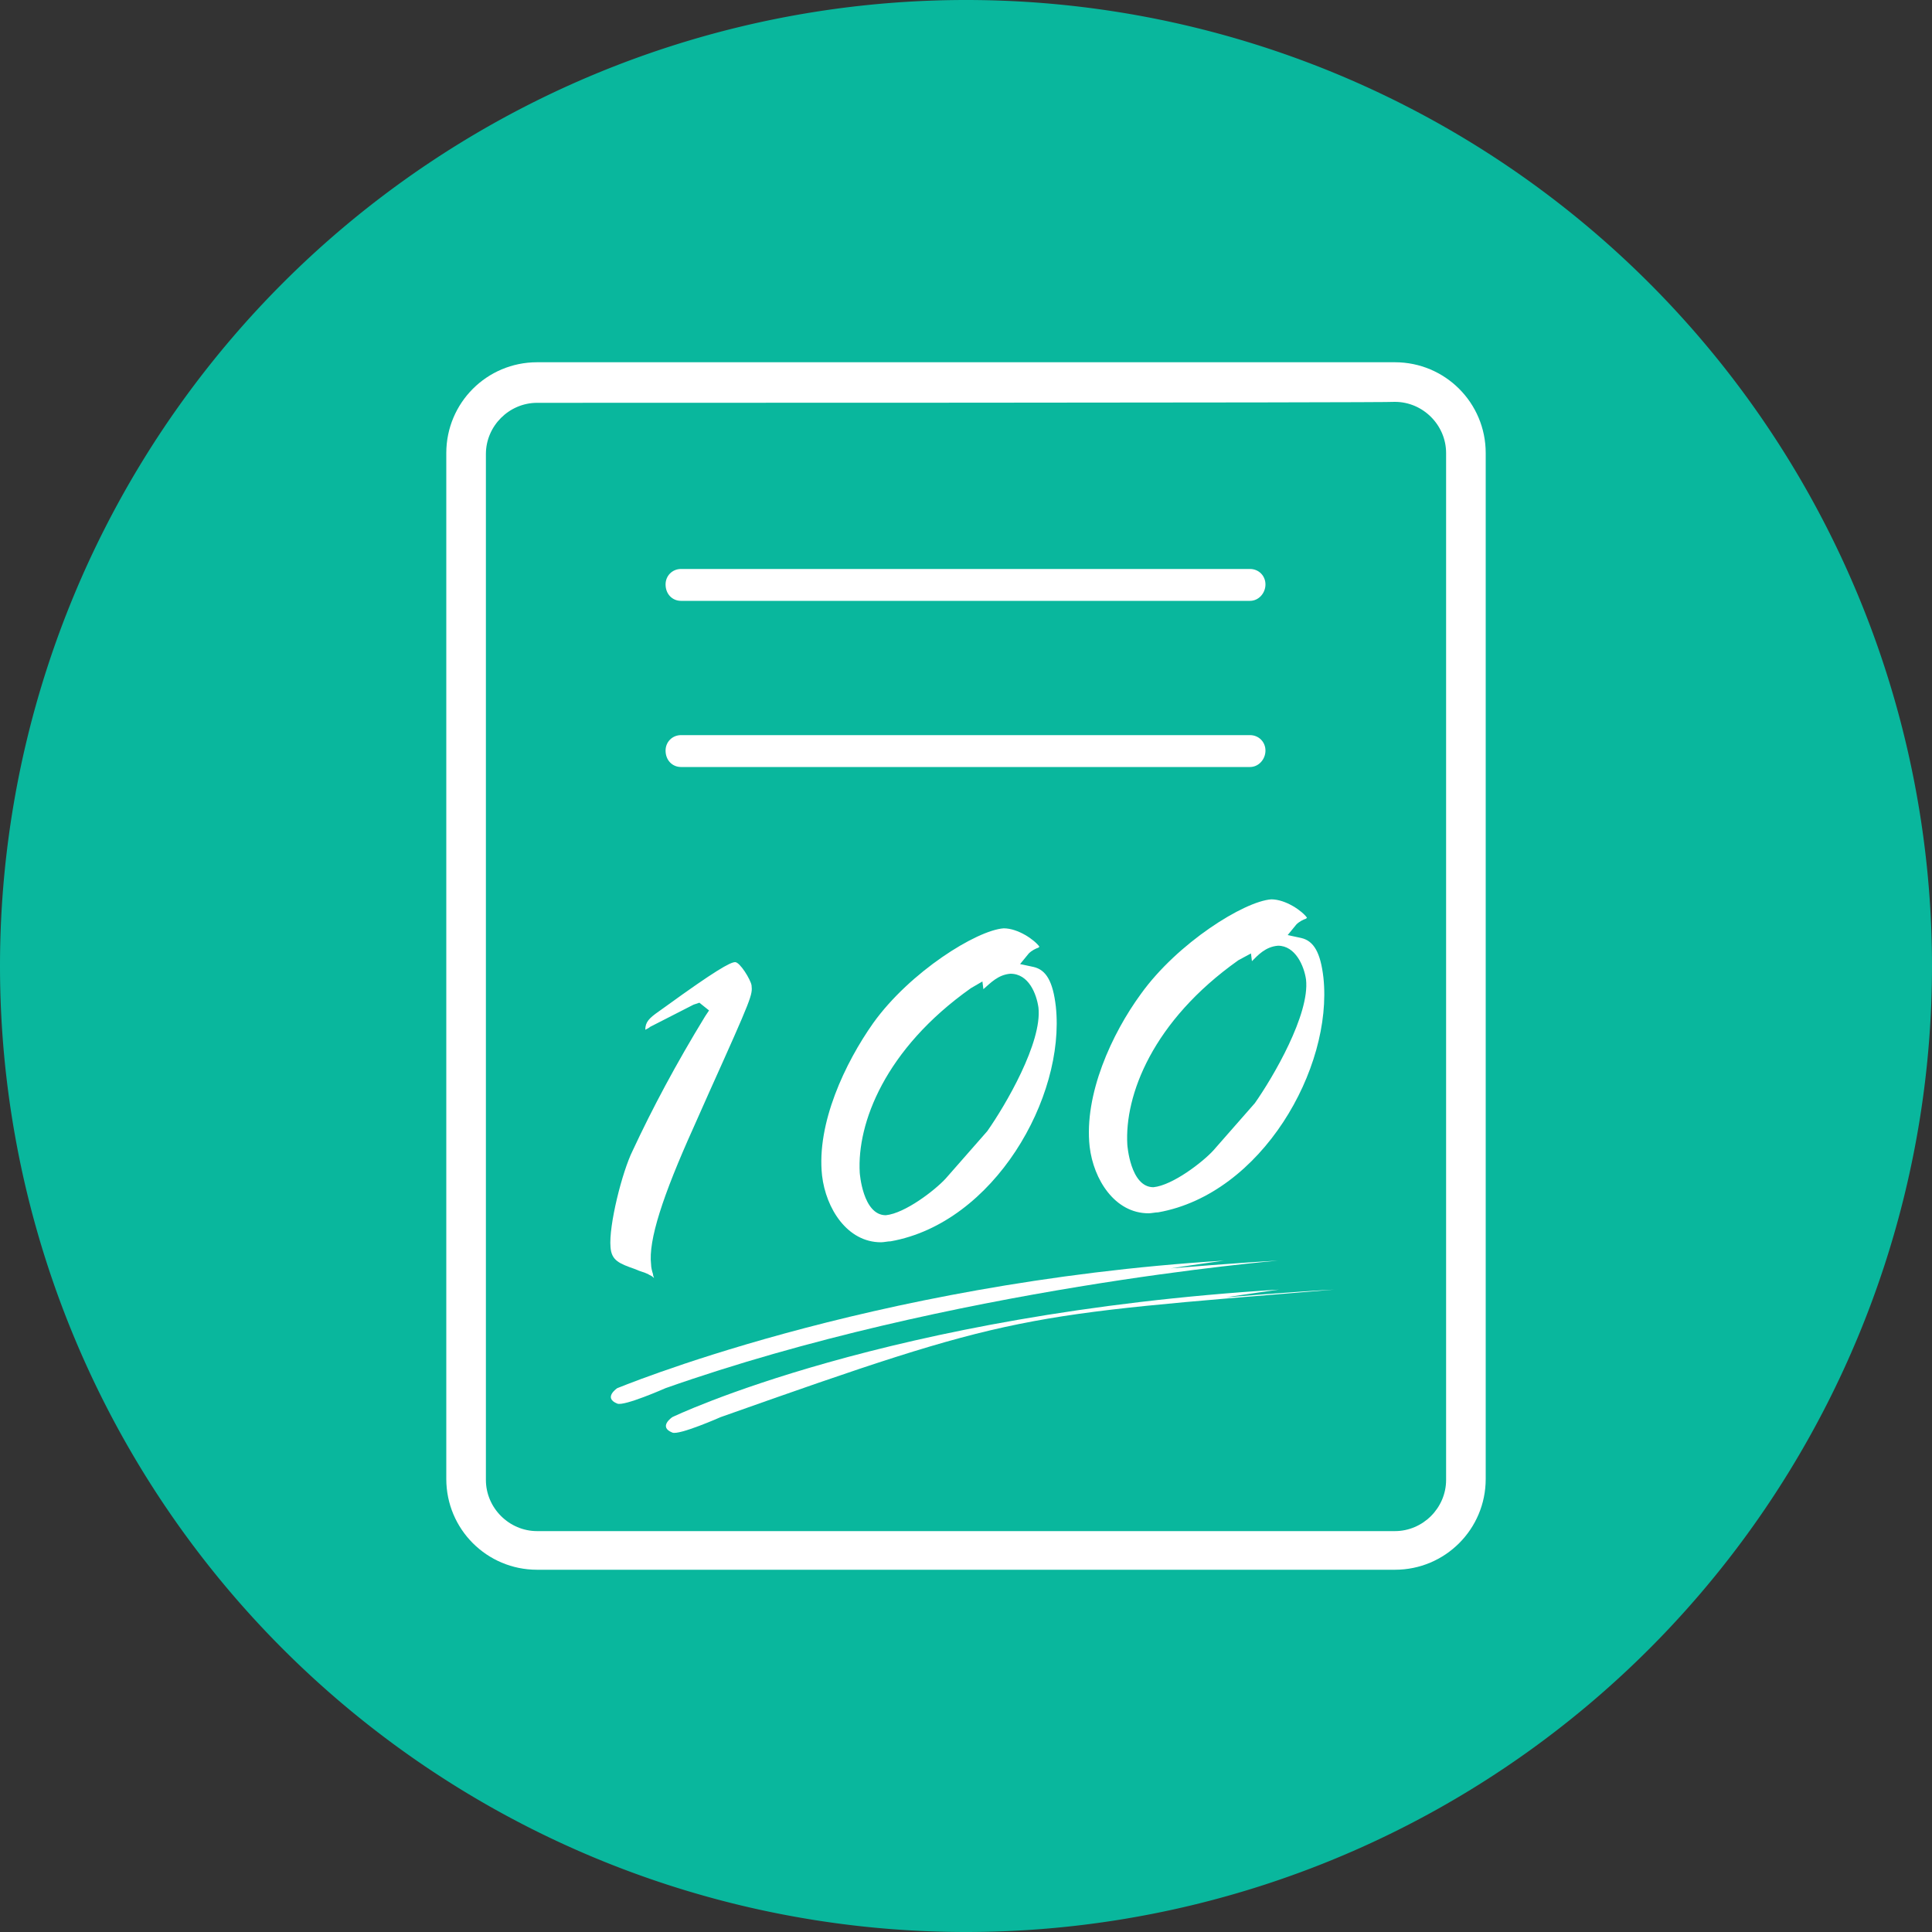 <?xml version="1.0" standalone="no"?><!DOCTYPE svg PUBLIC "-//W3C//DTD SVG 1.1//EN" "http://www.w3.org/Graphics/SVG/1.1/DTD/svg11.dtd"><svg t="1554822302196" class="icon" style="" viewBox="0 0 1024 1024" version="1.1" xmlns="http://www.w3.org/2000/svg" p-id="4556" xmlns:xlink="http://www.w3.org/1999/xlink" width="200" height="200"><rect x="0" y="0" width="1024" height="1024" fill="#333333" stroke="none"/><defs><style type="text/css"></style></defs><path d="M512 512m-512 0a512 512 0 1 0 1024 0 512 512 0 1 0-1024 0Z" fill="#09B79D" p-id="4557"></path><path d="M620.544 672.256c9.728-1.536 28.16-4.096 28.16-4.096-189.952 11.776-323.584 68.608-321.536 67.584 0 0-7.68 5.12 0 8.192 3.584 1.536 25.6-8.192 25.6-8.192 151.04-53.248 324.608-67.584 324.608-67.584-19.968 1.024-56.832 4.096-56.832 4.096z" fill="#FFFFFF" p-id="4558"></path><path d="M329.728 739.328c11.776-4.608 39.936-14.848 80.384-26.624-19.968 5.632-39.424 11.776-58.88 18.944-8.192 3.584-18.944 7.68-22.528 8.192 0.512 0 1.024 0 1.024-0.512z m13.824-64c-2.048-1.024-4.608-1.536-6.656-2.56-8.704-3.072-12.8-4.608-13.312-11.776-1.024-11.264 6.144-39.936 11.776-51.2 10.24-22.016 23.04-46.08 38.4-71.168l2.048-3.072-5.12-4.096-3.072 1.024-23.04 11.776c-0.512 0.512-1.536 1.024-2.56 1.536 0-4.096 2.048-6.144 7.168-9.728l3.584-2.56c26.112-18.944 34.304-23.552 36.864-23.552s8.192 9.216 8.704 12.288c0.512 5.12 0.512 5.632-22.528 56.832l-8.192 18.432c-16.384 36.352-24.064 59.904-22.528 72.704 0 1.536 0.512 3.584 1.024 5.12 0 1.024 0.512 1.536 0.512 2.048-1.536-1.536-2.56-1.536-3.072-2.048z m123.392-16.896c-17.92 0-29.184-17.92-31.232-35.328-3.072-27.648 12.288-59.904 27.136-80.896 19.456-27.136 54.784-49.152 69.12-50.176 7.68 0 16.384 6.144 18.944 9.728l-0.512 0.512c-1.536 0.512-3.584 1.536-5.12 3.072l-4.608 5.632 7.168 1.536c6.656 1.536 10.24 7.68 11.776 20.992 5.12 48.128-32.768 114.688-87.552 124.416-1.536 0-3.584 0.512-5.12 0.512z m47.616-134.656c-45.568 32.256-60.416 71.68-58.88 97.792 0 0 1.536 22.528 13.824 22.528 10.24-1.024 26.112-13.312 31.744-19.456l22.016-25.088c9.728-13.824 29.184-47.104 27.136-65.536-1.024-7.168-5.12-17.92-14.848-17.92-6.656 0.512-10.752 5.12-14.336 8.192l-0.512-4.096-6.144 3.584z m94.208 119.296c-17.92 0-29.184-17.92-31.232-35.328-3.072-27.648 11.776-59.904 27.136-80.896 19.456-27.136 54.784-49.152 69.12-50.176 7.68 0 16.384 6.144 18.944 9.728l-0.512 0.512c-1.536 0.512-3.584 1.536-5.12 3.072l-4.608 5.632 7.168 1.536c6.656 1.536 10.24 7.68 11.776 20.992 5.12 48.128-32.768 114.688-87.552 124.416-1.536 0-3.584 0.512-5.12 0.512z m47.616-134.144c-45.568 32.256-60.416 71.68-58.88 97.792 0 0 1.536 22.528 13.824 22.528 10.24-1.024 26.112-13.312 31.744-19.456l22.016-25.088c9.728-13.824 29.184-47.104 27.136-65.536-1.024-7.168-5.632-17.92-14.848-17.92-6.656 0.512-10.752 5.12-13.824 8.192l-0.512-4.096-6.656 3.584z m21.504 174.592c-208.384 12.8-321.536 67.584-321.536 67.584s-7.68 5.12 0 8.192c3.584 1.536 25.6-8.192 25.6-8.192 156.16-55.296 157.184-53.76 325.12-67.584-20.48 1.024-57.344 4.096-57.344 4.096 9.728-1.536 28.16-4.096 28.16-4.096z" fill="#FFFFFF" p-id="4559"></path><path d="M284.672 832c-26.624 0-48.128-21.504-48.128-48.128V240.128c0-26.624 21.504-48.128 48.128-48.128h454.656c26.624 0 48.128 21.504 48.128 48.128v543.744c0 26.624-21.504 48.128-48.128 48.128H284.672z m0-618.496c-14.848 0-27.136 12.288-27.136 27.136v543.744c0 14.848 12.288 27.136 27.136 27.136h454.656c14.848 0 27.136-12.288 27.136-27.136V240.128c0-14.848-12.288-27.136-27.136-27.136 0 0.512-454.656 0.512-454.656 0.512z" fill="#FFFFFF" p-id="4560"></path><path d="M360.96 406.528c-4.608 0-8.192-3.584-8.192-8.704 0-4.608 3.584-8.192 8.192-8.192h301.568c4.608 0 8.192 3.584 8.192 8.192 0 4.608-3.584 8.704-8.192 8.704H360.96z m0-88.064c-4.608 0-8.192-3.584-8.192-8.704 0-4.608 3.584-8.192 8.192-8.192h301.568c4.608 0 8.192 3.584 8.192 8.192 0 4.608-3.584 8.704-8.192 8.704H360.96z" fill="#FFFFFF" p-id="4561"></path></svg>